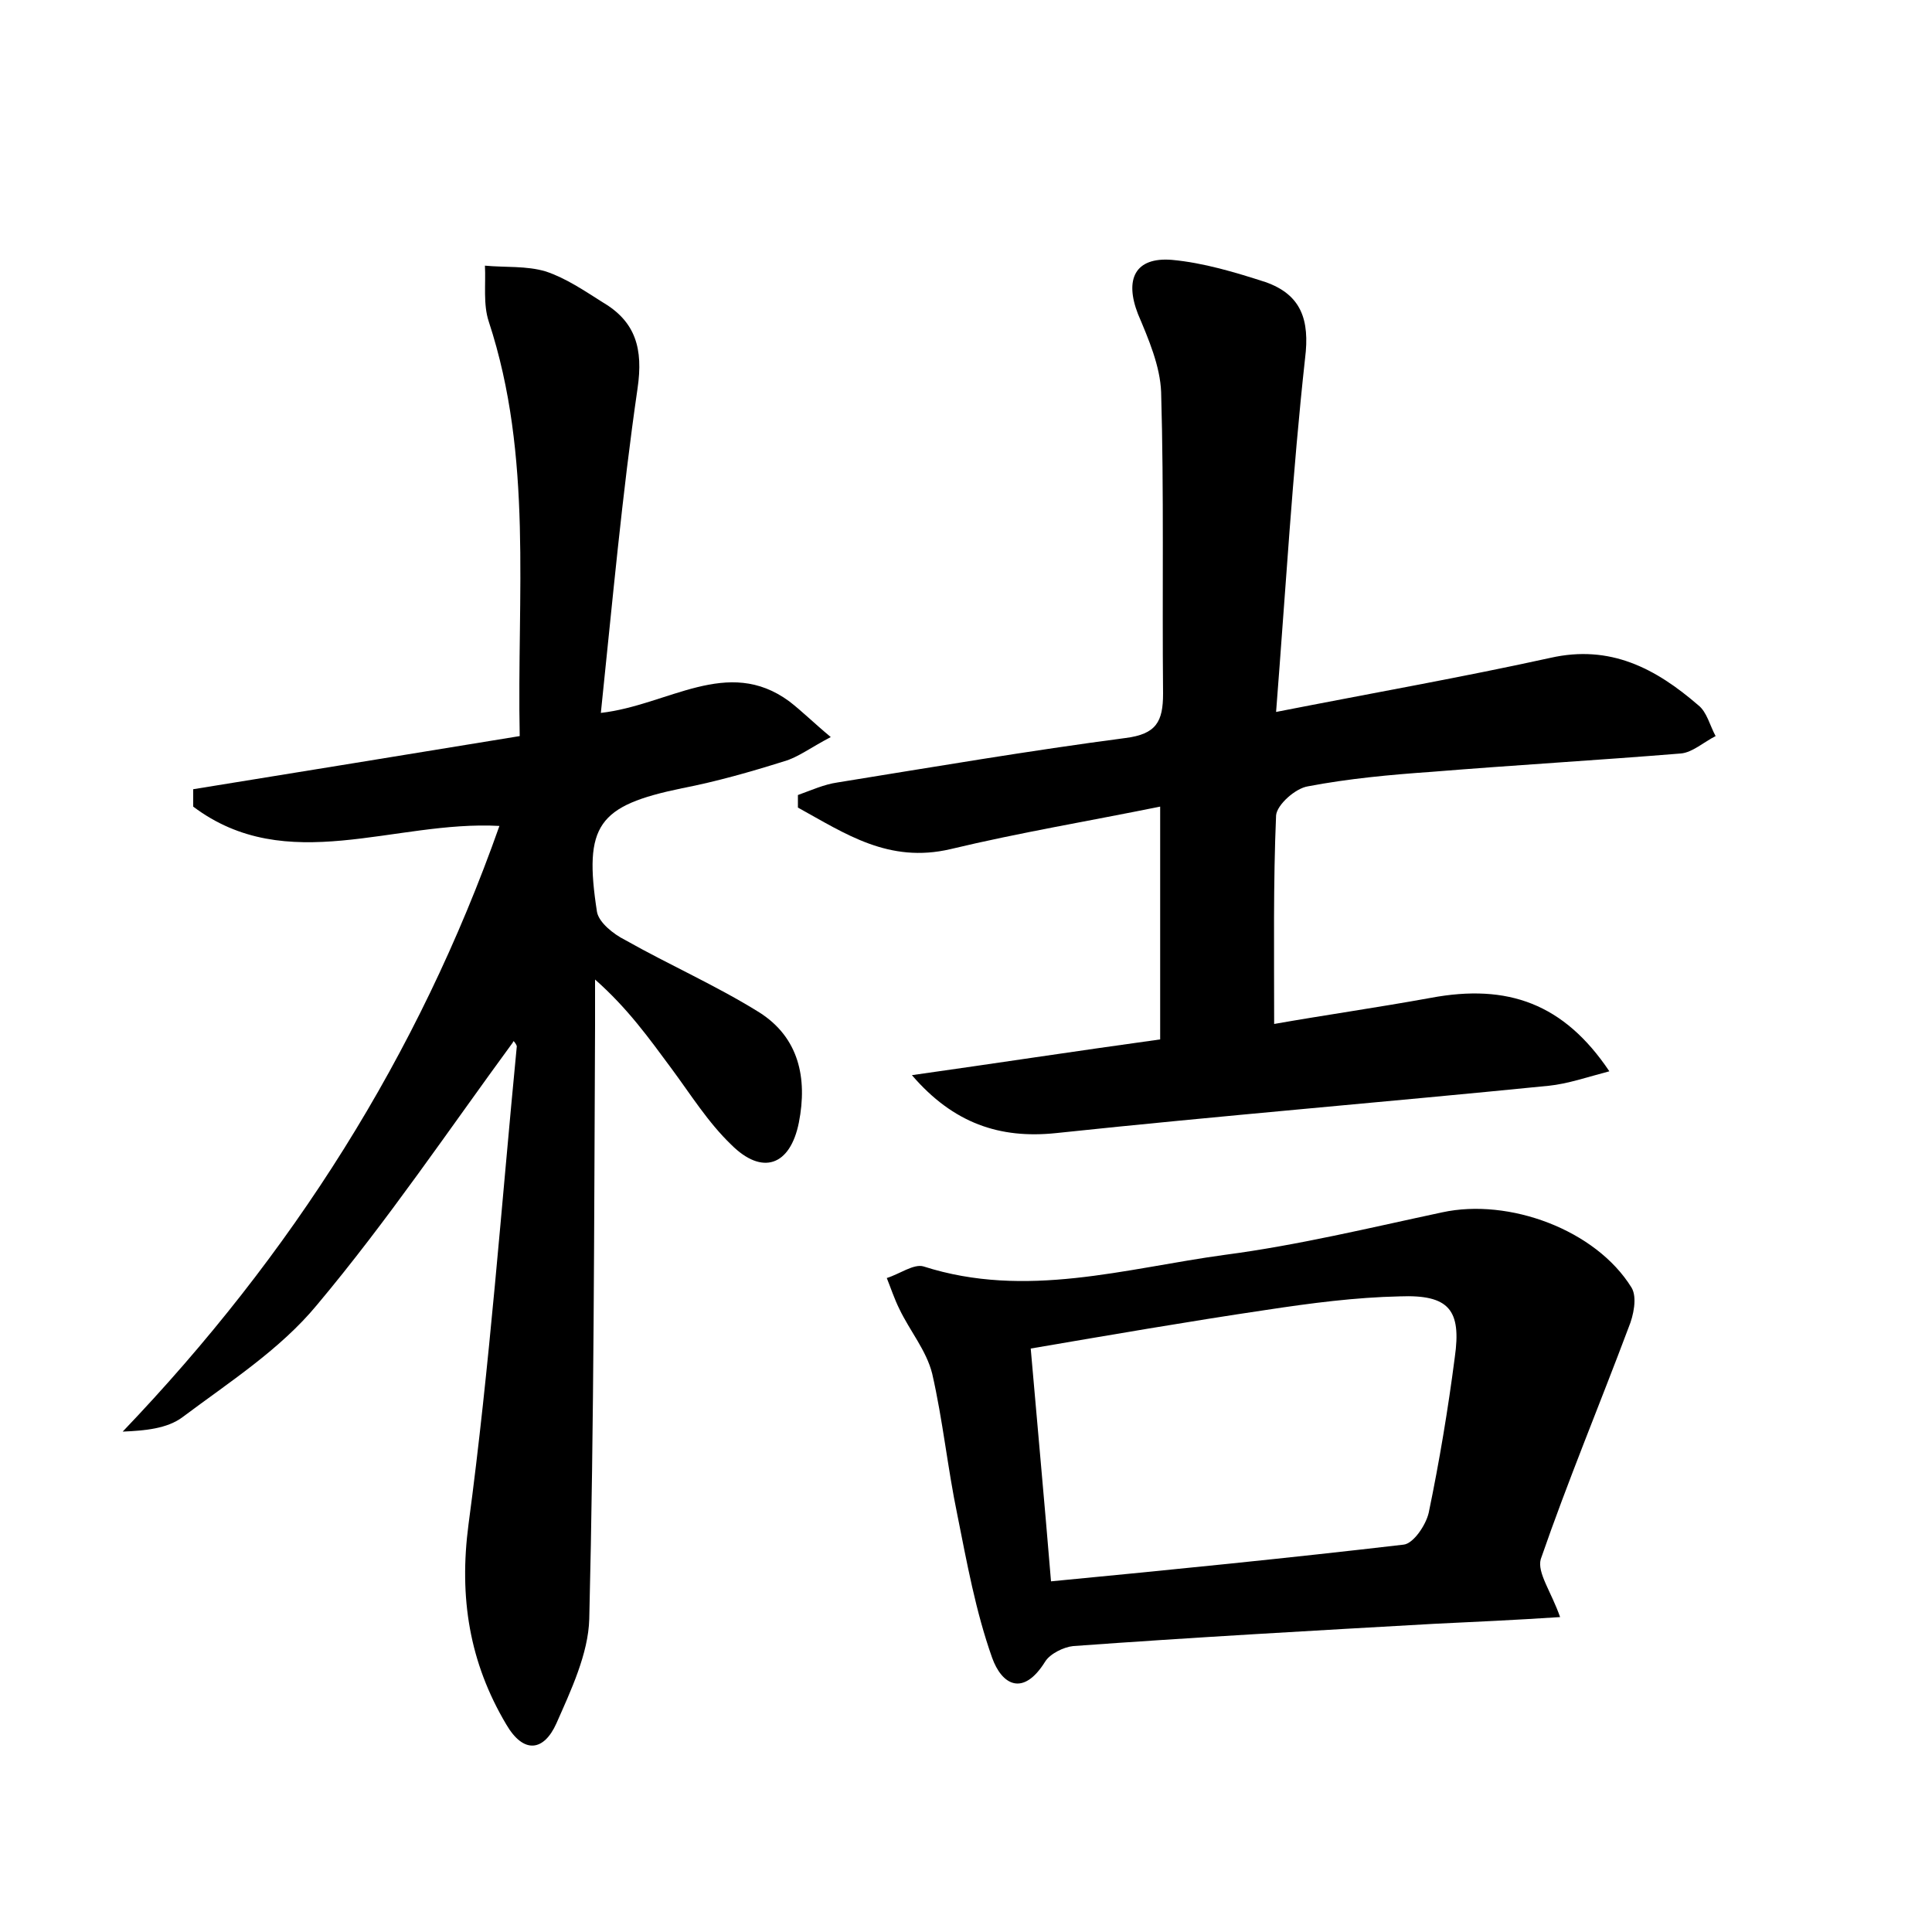 <?xml version="1.0" encoding="utf-8"?>
<!-- Generator: Adobe Illustrator 22.0.0, SVG Export Plug-In . SVG Version: 6.00 Build 0)  -->
<svg version="1.1" id="图层_1" xmlns="http://www.w3.org/2000/svg" xmlns:xlink="http://www.w3.org/1999/xlink" x="0px" y="0px"
	 viewBox="0 0 200 200" style="enable-background:new 0 0 200 200;" xml:space="preserve">
<style type="text/css">
	.st0{fill:#FFFFFF;}
</style>
<g>
	
	<path d="M53.1,107.9c-6.6,9-13,18.5-20.3,27.2c-3.8,4.6-9.1,8-13.9,11.6c-1.6,1.2-3.9,1.4-6.2,1.5c17.5-18.3,30.6-38.9,39-62.7
		c-10.9-0.6-22,5.3-31.7-2c0-0.6,0-1.2,0-1.8c11.1-1.8,22.2-3.6,33.8-5.5c-0.3-14.6,1.4-28.9-3.2-42.9c-0.6-1.8-0.3-3.9-0.4-5.8
		c2.1,0.2,4.3,0,6.3,0.6c2.1,0.7,4,2,5.9,3.2c3.4,2,4.2,4.8,3.6,8.9c-1.6,11-2.6,22.1-3.8,33.6c7-0.8,13.1-5.9,19.5-1.2
		c1.3,1,2.5,2.2,4.3,3.7c-2.1,1.1-3.4,2.1-4.8,2.5c-3.5,1.1-7,2.1-10.6,2.8c-8.7,1.8-10.2,3.8-8.8,12.8c0.2,1.1,1.7,2.3,2.9,2.9
		c4.6,2.6,9.4,4.7,13.9,7.5c4.1,2.6,5,6.8,4.1,11.4c-0.9,4.5-3.8,5.5-7,2.3c-2.4-2.3-4.2-5.2-6.2-7.9c-2.3-3.1-4.5-6.2-7.9-9.2
		c0,1.6,0,3.2,0,4.8c-0.1,20.5-0.1,40.9-0.6,61.4c-0.1,3.6-1.9,7.4-3.4,10.8c-1.3,2.9-3.4,3.2-5.2,0.1c-3.8-6.4-4.9-13.1-3.9-20.7
		c2.2-16.4,3.4-33,5-49.5C53.4,108,53.1,107.6,53.1,107.9z"/>
	<path d="M132.1,73.7c10.2-2,19.3-3.6,28.4-5.6c6.2-1.4,10.9,1.1,15.3,4.9c0.9,0.7,1.2,2.1,1.8,3.2c-1.2,0.6-2.4,1.7-3.6,1.8
		c-8.6,0.7-17.2,1.2-25.8,1.9c-4.3,0.3-8.6,0.7-12.8,1.5c-1.3,0.2-3.2,1.9-3.3,3c-0.3,7-0.2,14-0.2,21.6c5.1-0.9,10.7-1.7,16.2-2.7
		c8-1.5,13.8,0.6,18.5,7.6c-2.3,0.6-4.3,1.3-6.3,1.5c-17,1.7-34,3.1-51,4.9c-5.8,0.6-10.6-1-14.9-6c8.5-1.2,17-2.5,25.7-3.7
		c0-7.9,0-15.7,0-24.1c-7.4,1.5-14.6,2.7-21.7,4.4c-6.4,1.5-10.9-1.6-15.8-4.3c0-0.4,0-0.9,0-1.3c1.4-0.5,2.7-1.1,4.1-1.3
		c9.9-1.6,19.9-3.3,29.8-4.6c3.2-0.4,3.9-1.7,3.9-4.6c-0.1-10.4,0.1-20.8-0.2-31.2c-0.1-2.7-1.3-5.5-2.4-8.1
		c-1.4-3.6-0.3-5.9,3.5-5.6c3.3,0.3,6.6,1.3,9.7,2.3c3.7,1.3,4.6,3.9,4.1,7.9C133.8,48.9,133.1,60.9,132.1,73.7z"/>
	<path d="M161.5,167.4c-4.6,0.3-8.9,0.5-13.1,0.7c-12.4,0.7-24.9,1.4-37.3,2.3c-1,0.1-2.4,0.8-2.9,1.6c-2.3,3.7-4.5,2.4-5.5-0.4
		c-1.7-4.8-2.6-9.8-3.6-14.8c-1-4.8-1.5-9.8-2.6-14.6c-0.6-2.4-2.3-4.4-3.4-6.7c-0.5-1-0.9-2.2-1.3-3.2c1.3-0.4,2.8-1.5,3.8-1.2
		c10.6,3.4,20.9,0.2,31.2-1.2c7.6-1,15-2.8,22.5-4.4c6.9-1.5,15.9,1.8,19.6,7.8c0.6,1,0.2,2.9-0.3,4.1c-3,8-6.3,15.9-9.1,24
		C159.1,162.8,160.6,164.8,161.5,167.4z M108.8,163.7c12.5-1.2,24.5-2.4,36.5-3.8c1-0.1,2.3-2,2.6-3.3c1.1-5.3,2-10.7,2.7-16.1
		c0.7-4.9-0.6-6.5-5.7-6.3c-4.6,0.1-9.2,0.7-13.8,1.4c-8.1,1.2-16.2,2.6-24.4,4C107.4,147.7,108.1,155.2,108.8,163.7z"/>
	
</g>
</svg>
